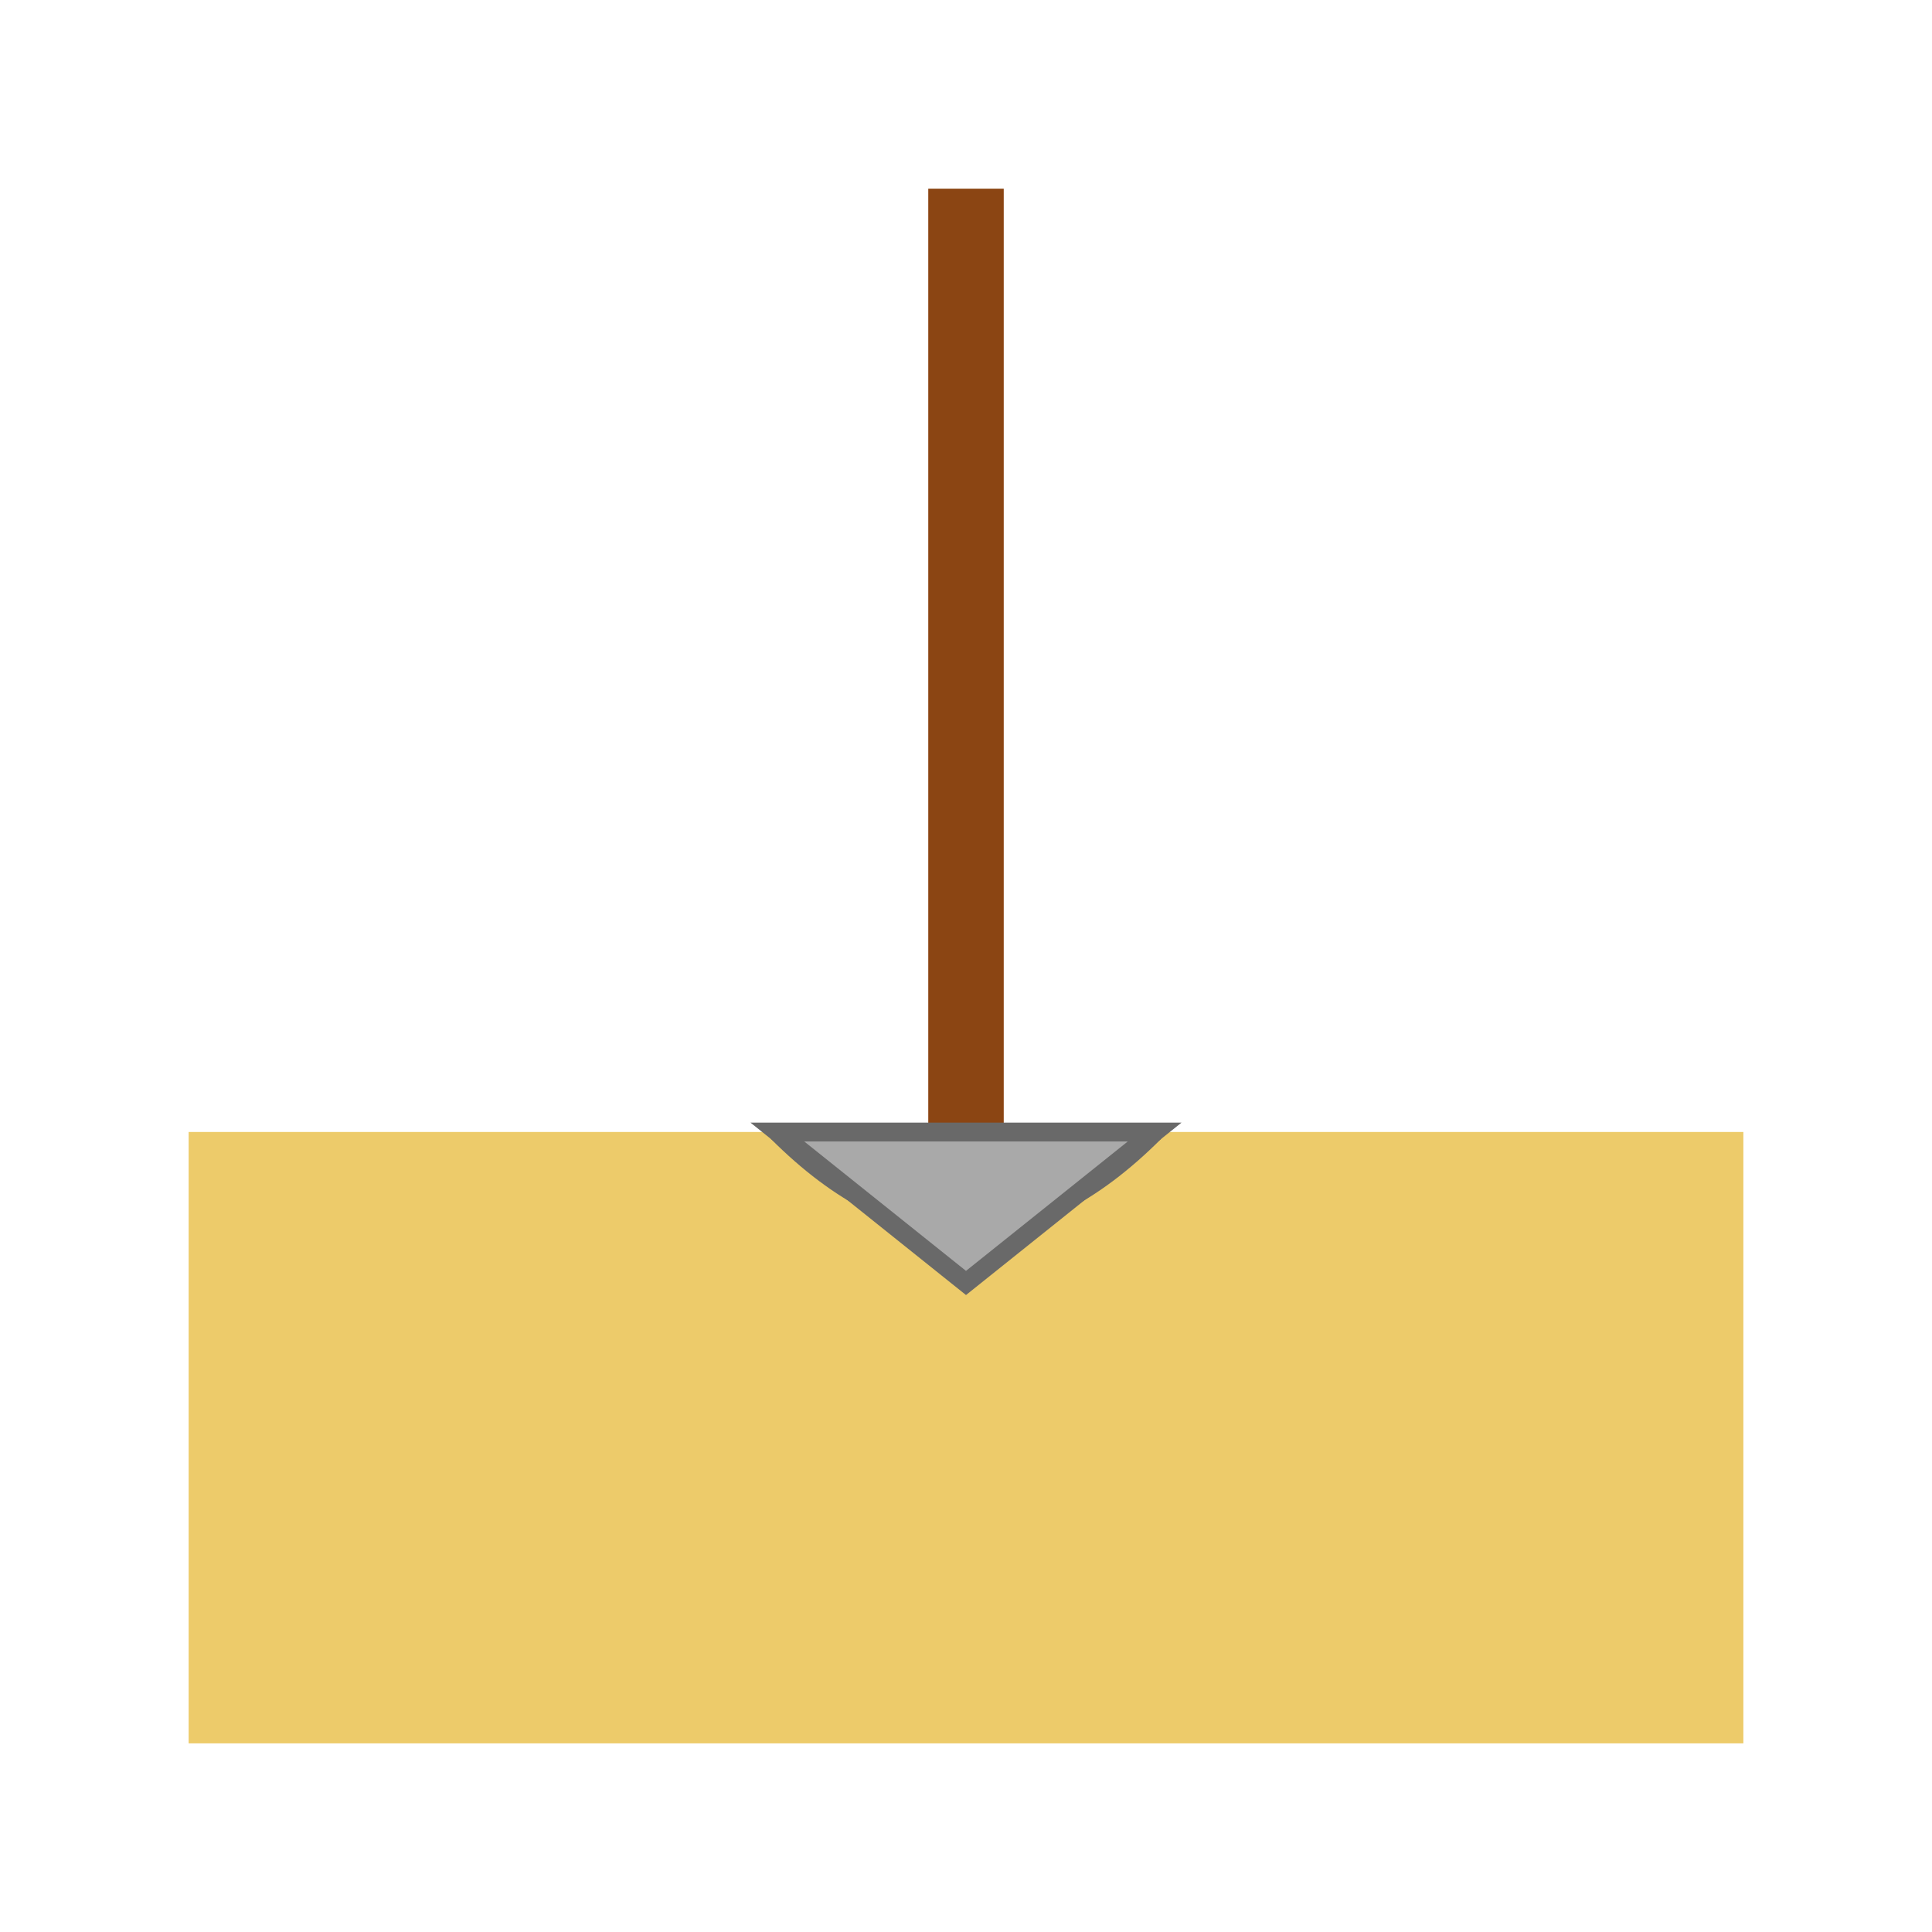 <svg xmlns="http://www.w3.org/2000/svg" viewBox="0 0 512 512">
  <!-- Sandbox -->
  <rect x="50" y="300" width="412" height="162" fill="#f2d16b" />
  
  <!-- Sand texture -->
  <path d="M50 300 L462 300 L462 462 L50 462 Z" fill="#e8c76b" fill-opacity="0.5" />
  
  <!-- Shovel handle -->
  <line x1="256" y1="50" x2="256" y2="300" stroke="#8b4513" stroke-width="20" />
  
  <!-- Shovel blade -->
  <path d="M206 300 Q256 350 306 300" fill="#808080" stroke="#696969" stroke-width="5" />
  
  <!-- Shovel tip -->
  <path d="M206 300 L256 340 L306 300 Z" fill="#a9a9a9" stroke="#696969" stroke-width="5" />
</svg>